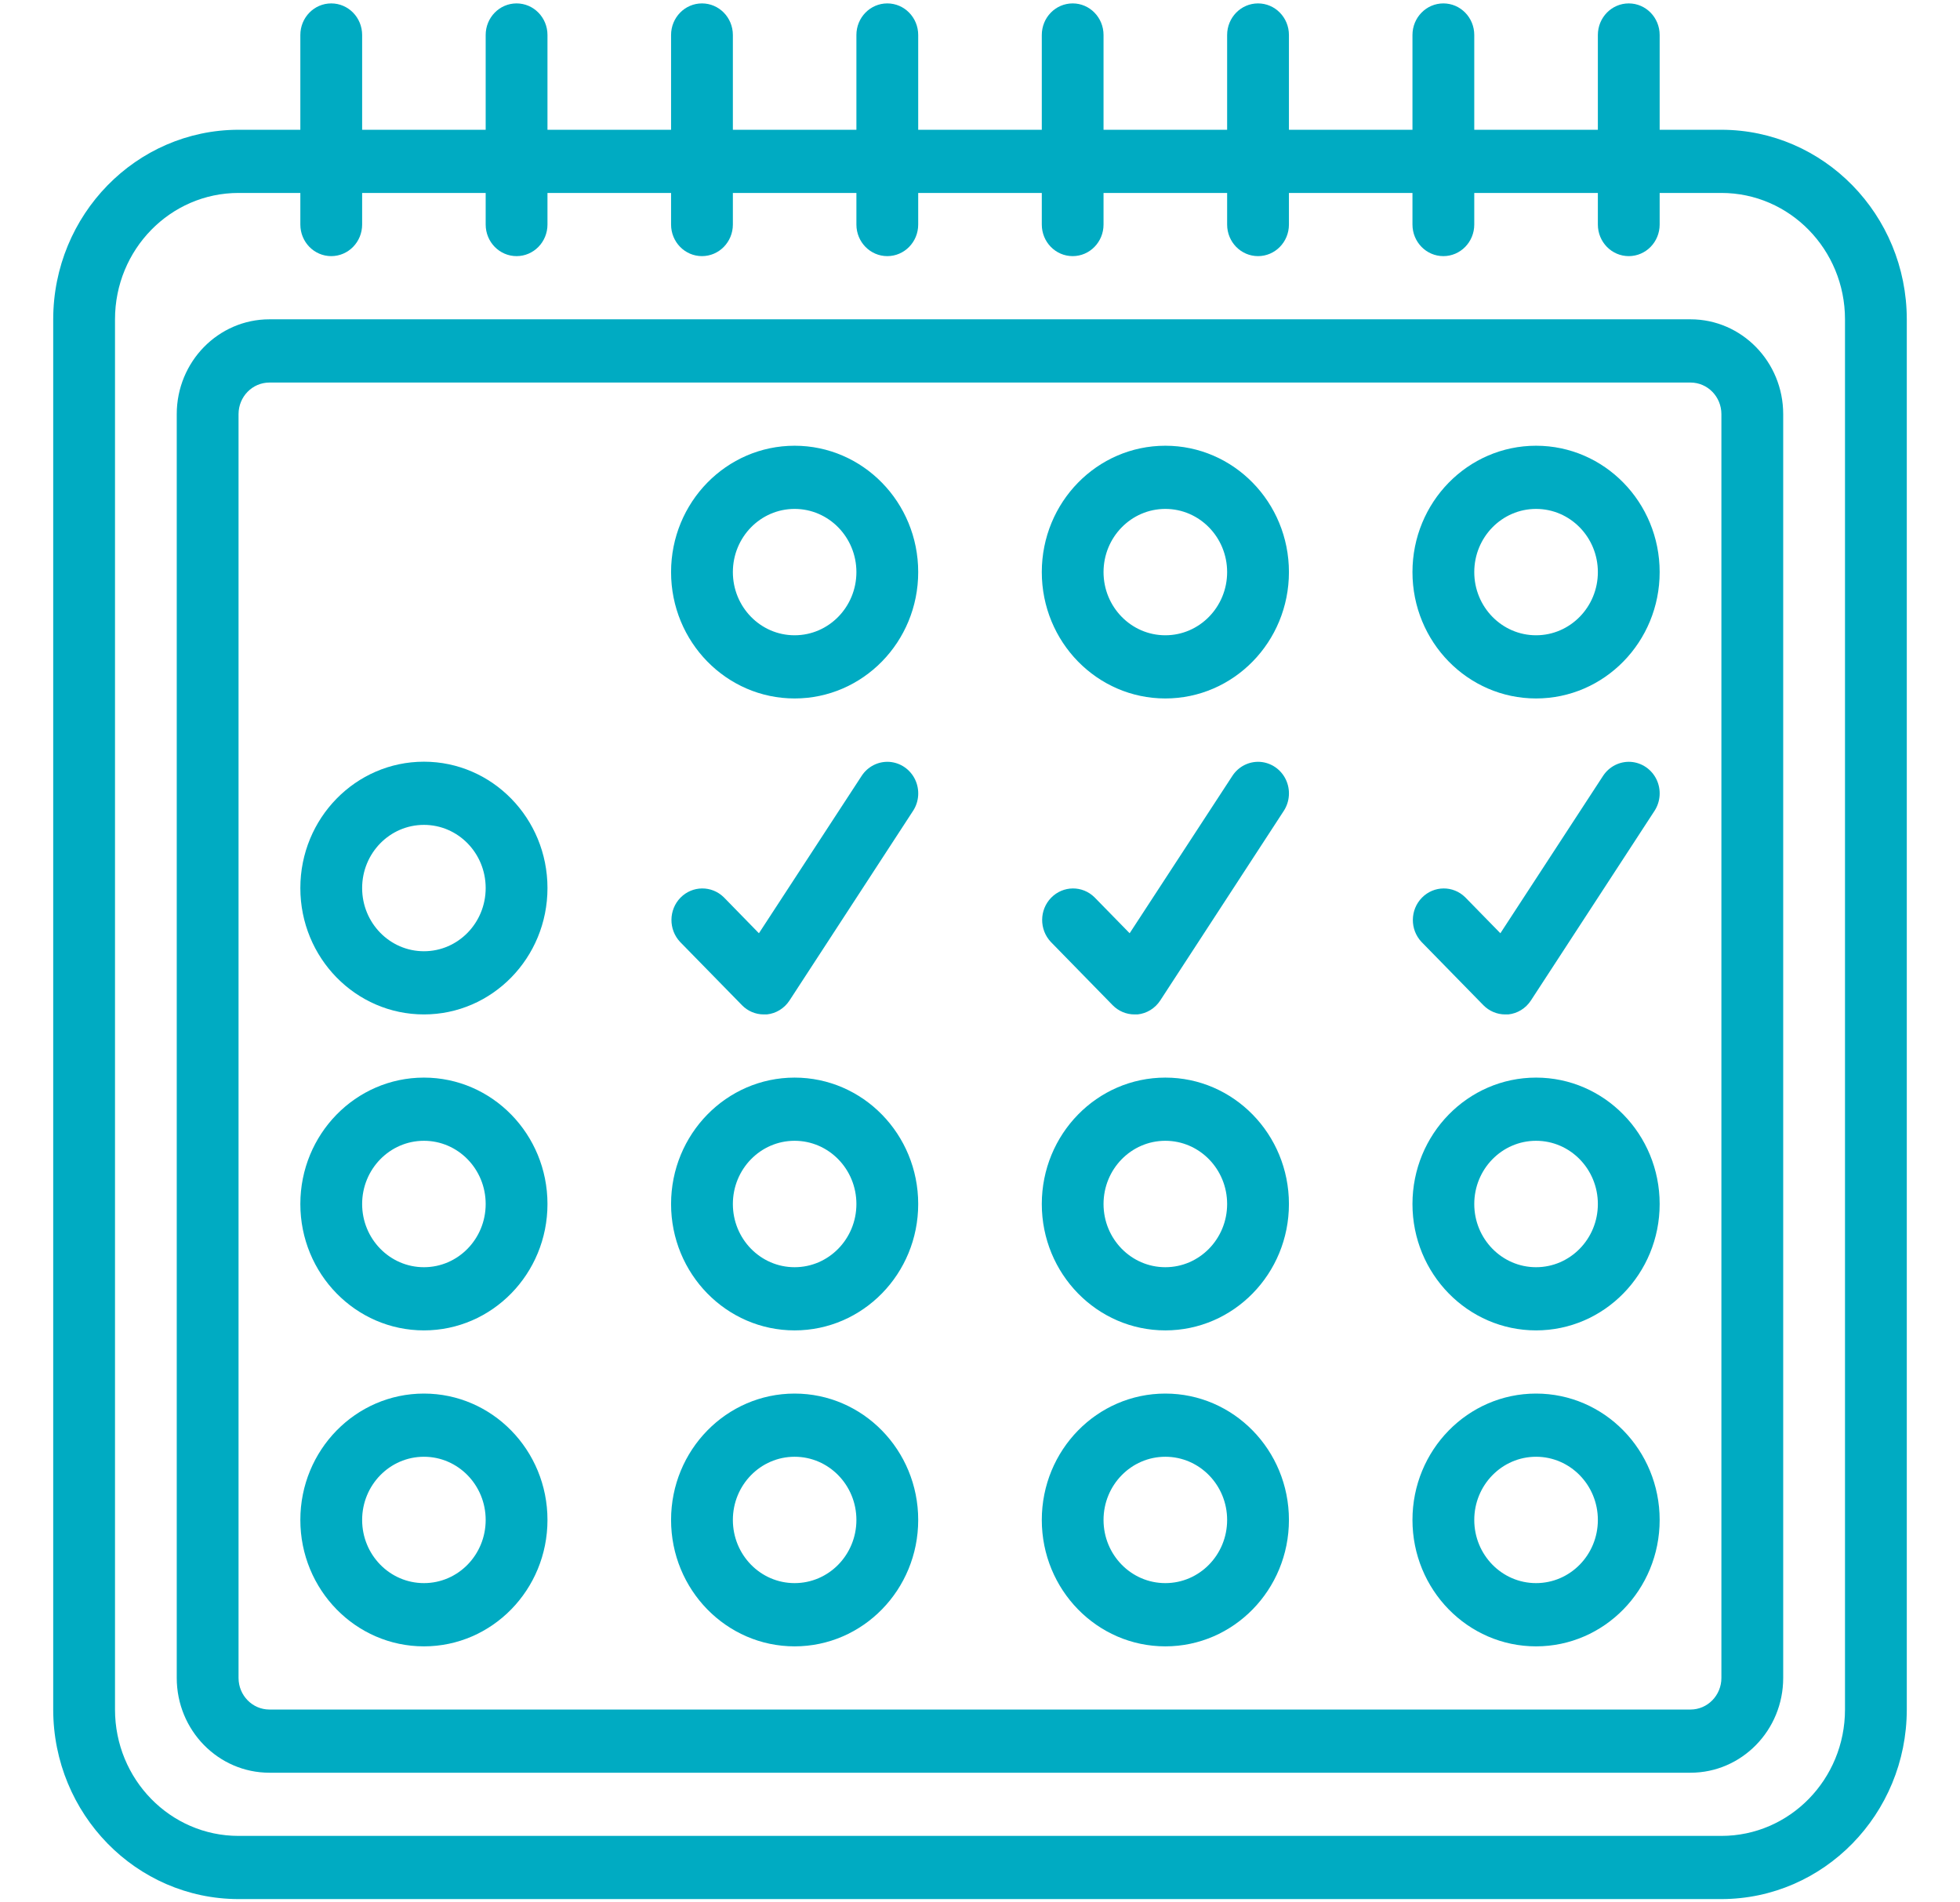 <svg width="34" height="33" viewBox="0 0 34 33" fill="none" xmlns="http://www.w3.org/2000/svg">
<path d="M29.861 2.251H28.79V0.607C28.79 0.304 28.55 0.059 28.254 0.059C27.958 0.059 27.718 0.304 27.718 0.607V2.251H25.574V0.607C25.574 0.304 25.334 0.059 25.038 0.059C24.742 0.059 24.502 0.304 24.502 0.607V2.251H22.359V0.607C22.359 0.304 22.119 0.059 21.823 0.059C21.527 0.059 21.287 0.304 21.287 0.607V2.251H19.143V0.607C19.143 0.304 18.903 0.059 18.608 0.059C18.311 0.059 18.072 0.304 18.072 0.607V2.251H15.928V0.607C15.928 0.304 15.688 0.059 15.392 0.059C15.096 0.059 14.856 0.304 14.856 0.607V2.251H12.713V0.607C12.713 0.304 12.473 0.059 12.177 0.059C11.881 0.059 11.641 0.304 11.641 0.607V2.251H9.497V0.607C9.497 0.304 9.257 0.059 8.961 0.059C8.665 0.059 8.425 0.304 8.425 0.607V2.251H6.282V0.607C6.282 0.304 6.042 0.059 5.746 0.059C5.45 0.059 5.21 0.304 5.21 0.607V2.251H4.138C2.363 2.253 0.925 3.724 0.923 5.539V29.655C0.925 31.47 2.363 32.941 4.138 32.943H29.861C31.636 32.941 33.075 31.47 33.077 29.655V5.539C33.075 3.724 31.636 2.253 29.861 2.251ZM32.005 29.655C32.005 30.866 31.045 31.847 29.861 31.847H4.138C2.954 31.847 1.995 30.866 1.995 29.655V5.539C1.995 4.329 2.954 3.347 4.138 3.347H5.21V3.895C5.21 4.198 5.45 4.443 5.746 4.443C6.042 4.443 6.282 4.198 6.282 3.895V3.347H8.425V3.895C8.425 4.198 8.665 4.443 8.961 4.443C9.257 4.443 9.497 4.198 9.497 3.895V3.347H11.641V3.895C11.641 4.198 11.881 4.443 12.177 4.443C12.473 4.443 12.713 4.198 12.713 3.895V3.347H14.856V3.895C14.856 4.198 15.096 4.443 15.392 4.443C15.688 4.443 15.928 4.198 15.928 3.895V3.347H18.072V3.895C18.072 4.198 18.311 4.443 18.608 4.443C18.903 4.443 19.143 4.198 19.143 3.895V3.347H21.287V3.895C21.287 4.198 21.527 4.443 21.823 4.443C22.119 4.443 22.359 4.198 22.359 3.895V3.347H24.502V3.895C24.502 4.198 24.742 4.443 25.038 4.443C25.334 4.443 25.574 4.198 25.574 3.895V3.347H27.718V3.895C27.718 4.198 27.958 4.443 28.254 4.443C28.55 4.443 28.79 4.198 28.79 3.895V3.347H29.861C31.045 3.347 32.005 4.329 32.005 5.539V29.655Z" fill="#00ABC2"/>
<path d="M29.325 5.539H4.674C3.786 5.539 3.066 6.276 3.066 7.184V29.107C3.066 30.015 3.786 30.751 4.674 30.751H29.325C30.213 30.751 30.933 30.015 30.933 29.107V7.184C30.933 6.276 30.213 5.539 29.325 5.539ZM29.861 29.107C29.861 29.409 29.621 29.655 29.325 29.655H4.674C4.378 29.655 4.138 29.409 4.138 29.107V7.184C4.138 6.881 4.378 6.636 4.674 6.636H29.325C29.621 6.636 29.861 6.881 29.861 7.184V29.107Z" fill="#00ABC2"/>
<path d="M13.784 7.732C12.601 7.732 11.641 8.713 11.641 9.924C11.641 11.135 12.601 12.116 13.784 12.116C14.968 12.116 15.928 11.135 15.928 9.924C15.928 8.713 14.968 7.732 13.784 7.732ZM13.784 11.02C13.192 11.02 12.713 10.529 12.713 9.924C12.713 9.319 13.192 8.828 13.784 8.828C14.376 8.828 14.856 9.319 14.856 9.924C14.856 10.529 14.376 11.02 13.784 11.02Z" fill="#00ABC2"/>
<path d="M20.215 7.732C19.031 7.732 18.072 8.713 18.072 9.924C18.072 11.135 19.031 12.116 20.215 12.116C21.399 12.116 22.359 11.135 22.359 9.924C22.359 8.713 21.399 7.732 20.215 7.732ZM20.215 11.02C19.623 11.02 19.143 10.529 19.143 9.924C19.143 9.319 19.623 8.828 20.215 8.828C20.807 8.828 21.287 9.319 21.287 9.924C21.287 10.529 20.807 11.02 20.215 11.02Z" fill="#00ABC2"/>
<path d="M26.646 7.732C25.462 7.732 24.502 8.713 24.502 9.924C24.502 11.135 25.462 12.116 26.646 12.116C27.83 12.116 28.79 11.135 28.79 9.924C28.79 8.713 27.83 7.732 26.646 7.732ZM26.646 11.02C26.054 11.02 25.574 10.529 25.574 9.924C25.574 9.319 26.054 8.828 26.646 8.828C27.238 8.828 27.718 9.319 27.718 9.924C27.718 10.529 27.238 11.02 26.646 11.02Z" fill="#00ABC2"/>
<path d="M7.354 13.213C6.17 13.213 5.21 14.194 5.21 15.405C5.21 16.616 6.17 17.597 7.354 17.597C8.537 17.597 9.497 16.616 9.497 15.405C9.497 14.194 8.537 13.213 7.354 13.213ZM7.354 16.501C6.762 16.501 6.282 16.01 6.282 15.405C6.282 14.799 6.762 14.309 7.354 14.309C7.946 14.309 8.425 14.799 8.425 15.405C8.425 16.01 7.946 16.501 7.354 16.501Z" fill="#00ABC2"/>
<path d="M7.354 18.693C6.17 18.693 5.21 19.675 5.21 20.886C5.21 22.096 6.17 23.078 7.354 23.078C8.537 23.078 9.497 22.096 9.497 20.886C9.497 19.675 8.537 18.693 7.354 18.693ZM7.354 21.982C6.762 21.982 6.282 21.491 6.282 20.886C6.282 20.28 6.762 19.789 7.354 19.789C7.946 19.789 8.425 20.28 8.425 20.886C8.425 21.491 7.946 21.982 7.354 21.982Z" fill="#00ABC2"/>
<path d="M13.784 18.693C12.601 18.693 11.641 19.675 11.641 20.886C11.641 22.096 12.601 23.078 13.784 23.078C14.968 23.078 15.928 22.096 15.928 20.886C15.928 19.675 14.968 18.693 13.784 18.693ZM13.784 21.982C13.192 21.982 12.713 21.491 12.713 20.886C12.713 20.28 13.192 19.789 13.784 19.789C14.376 19.789 14.856 20.28 14.856 20.886C14.856 21.491 14.376 21.982 13.784 21.982Z" fill="#00ABC2"/>
<path d="M20.215 18.693C19.031 18.693 18.072 19.675 18.072 20.886C18.072 22.096 19.031 23.078 20.215 23.078C21.399 23.078 22.359 22.096 22.359 20.886C22.359 19.675 21.399 18.693 20.215 18.693ZM20.215 21.982C19.623 21.982 19.143 21.491 19.143 20.886C19.143 20.28 19.623 19.789 20.215 19.789C20.807 19.789 21.287 20.28 21.287 20.886C21.287 21.491 20.807 21.982 20.215 21.982Z" fill="#00ABC2"/>
<path d="M26.646 18.693C25.462 18.693 24.502 19.675 24.502 20.886C24.502 22.096 25.462 23.078 26.646 23.078C27.83 23.078 28.79 22.096 28.79 20.886C28.79 19.675 27.83 18.693 26.646 18.693ZM26.646 21.982C26.054 21.982 25.574 21.491 25.574 20.886C25.574 20.28 26.054 19.789 26.646 19.789C27.238 19.789 27.718 20.28 27.718 20.886C27.718 21.491 27.238 21.982 26.646 21.982Z" fill="#00ABC2"/>
<path d="M7.354 24.174C6.17 24.174 5.21 25.155 5.21 26.366C5.21 27.577 6.17 28.559 7.354 28.559C8.537 28.559 9.497 27.577 9.497 26.366C9.497 25.155 8.537 24.174 7.354 24.174ZM7.354 27.462C6.762 27.462 6.282 26.972 6.282 26.366C6.282 25.761 6.762 25.27 7.354 25.27C7.946 25.27 8.425 25.761 8.425 26.366C8.425 26.972 7.946 27.462 7.354 27.462Z" fill="#00ABC2"/>
<path d="M13.784 24.174C12.601 24.174 11.641 25.155 11.641 26.366C11.641 27.577 12.601 28.559 13.784 28.559C14.968 28.559 15.928 27.577 15.928 26.366C15.928 25.155 14.968 24.174 13.784 24.174ZM13.784 27.462C13.192 27.462 12.713 26.972 12.713 26.366C12.713 25.761 13.192 25.27 13.784 25.27C14.376 25.27 14.856 25.761 14.856 26.366C14.856 26.972 14.376 27.462 13.784 27.462Z" fill="#00ABC2"/>
<path d="M20.215 24.174C19.031 24.174 18.072 25.155 18.072 26.366C18.072 27.577 19.031 28.559 20.215 28.559C21.399 28.559 22.359 27.577 22.359 26.366C22.359 25.155 21.399 24.174 20.215 24.174ZM20.215 27.462C19.623 27.462 19.143 26.972 19.143 26.366C19.143 25.761 19.623 25.27 20.215 25.27C20.807 25.27 21.287 25.761 21.287 26.366C21.287 26.972 20.807 27.462 20.215 27.462Z" fill="#00ABC2"/>
<path d="M26.646 24.174C25.462 24.174 24.502 25.155 24.502 26.366C24.502 27.577 25.462 28.559 26.646 28.559C27.83 28.559 28.79 27.577 28.79 26.366C28.79 25.155 27.83 24.174 26.646 24.174ZM26.646 27.462C26.054 27.462 25.574 26.972 25.574 26.366C25.574 25.761 26.054 25.27 26.646 25.27C27.238 25.27 27.718 25.761 27.718 26.366C27.718 26.972 27.238 27.462 26.646 27.462Z" fill="#00ABC2"/>
<path d="M13.248 17.597C13.266 17.598 13.284 17.598 13.302 17.597C13.462 17.581 13.606 17.492 13.695 17.356L15.838 14.067C15.945 13.905 15.958 13.696 15.873 13.52C15.788 13.345 15.618 13.229 15.427 13.216C15.236 13.204 15.053 13.296 14.947 13.459L13.165 16.189L12.556 15.565C12.345 15.358 12.011 15.361 11.804 15.572C11.598 15.783 11.595 16.125 11.798 16.34L12.87 17.436C12.97 17.539 13.106 17.597 13.248 17.597Z" fill="#00ABC2"/>
<path d="M19.679 17.597C19.697 17.598 19.715 17.598 19.733 17.597C19.892 17.581 20.037 17.492 20.126 17.356L22.269 14.067C22.375 13.905 22.389 13.696 22.304 13.52C22.219 13.345 22.049 13.229 21.858 13.216C21.667 13.204 21.484 13.296 21.378 13.459L19.596 16.189L18.986 15.565C18.776 15.358 18.442 15.361 18.235 15.572C18.028 15.783 18.026 16.125 18.229 16.34L19.3 17.436C19.401 17.539 19.537 17.597 19.679 17.597Z" fill="#00ABC2"/>
<path d="M26.11 17.597C26.128 17.598 26.146 17.598 26.164 17.597C26.323 17.581 26.467 17.492 26.556 17.356L28.7 14.067C28.806 13.905 28.82 13.696 28.735 13.52C28.65 13.345 28.48 13.229 28.289 13.216C28.098 13.204 27.915 13.296 27.808 13.459L26.027 16.189L25.417 15.565C25.207 15.358 24.873 15.361 24.666 15.572C24.459 15.783 24.456 16.125 24.659 16.34L25.731 17.436C25.832 17.539 25.968 17.597 26.11 17.597Z" fill="#00ABC2"/>
</svg>
